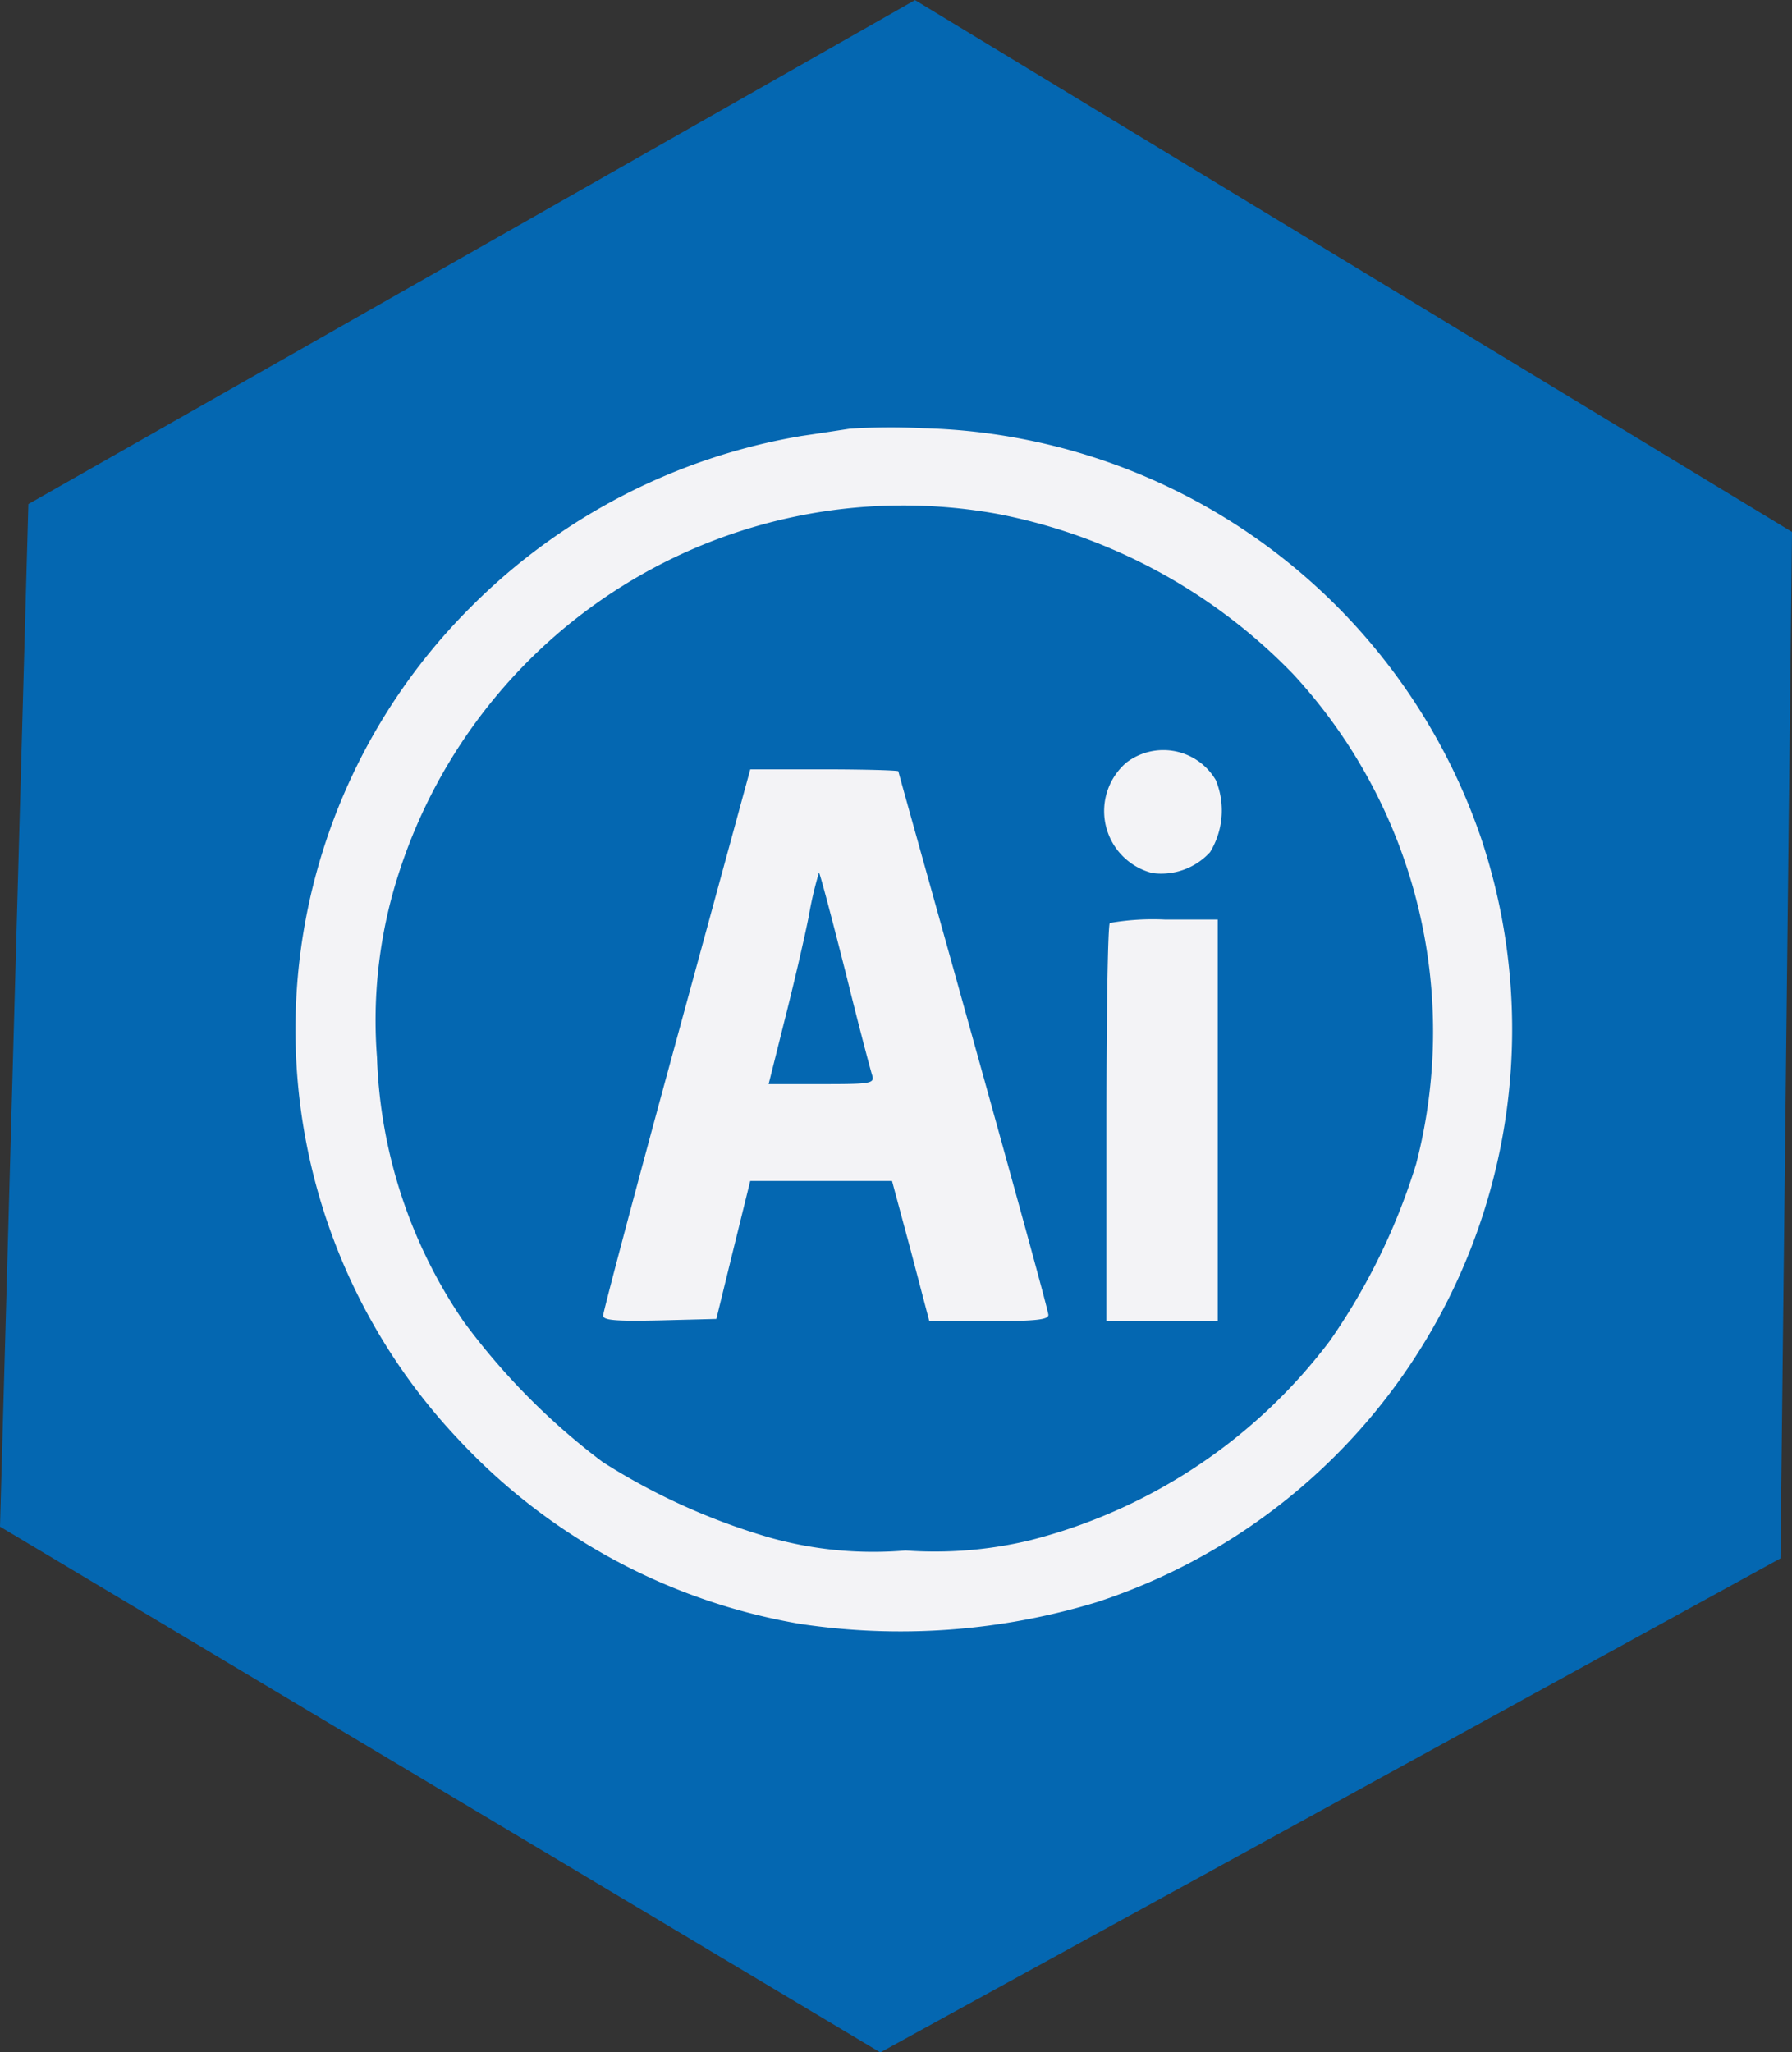 <svg xmlns="http://www.w3.org/2000/svg" width="36.811" height="42.148" viewBox="0 0 36.811 42.148">
  <rect x="0" y="0" width="36.811" height="42.148" fill="#333333" stroke="none"/>
  <g id="ai-icon" transform="translate(-25.932 -218.357)">
    <path id="Path_2886" data-name="Path 2886" d="M-12863.068-16714.291l.583-21,18.213-10.35,18.015,10.922-.237,21.08-18.491,10.146Z" transform="translate(12889 16964)" fill="#0467b1"/>
    <g id="_76e58bae9742bebe378287b8a75cf805" data-name="76e58bae9742bebe378287b8a75cf805" transform="translate(22 211.761)">
      <g id="Group_129" data-name="Group 129" transform="translate(10 15.376)">
        <path id="Path_2855" data-name="Path 2855" d="M21.391-234.6c-.139.02-.586.09-.994.149a12.515,12.515,0,0,0-6.76,3.48,12.254,12.254,0,0,0-.268,17.149,12.44,12.44,0,0,0,7,3.768,13.857,13.857,0,0,0,6.094-.447,12.38,12.38,0,0,0,7.894-15.688,12.447,12.447,0,0,0-11.473-8.421A12.847,12.847,0,0,0,21.391-234.6Zm3.032,1.75a11.474,11.474,0,0,1,6.074,3.291A10.81,10.81,0,0,1,33.022-219.5a13.071,13.071,0,0,1-1.77,3.629,11.155,11.155,0,0,1-6.164,4.1,8.36,8.36,0,0,1-2.555.209,7.865,7.865,0,0,1-2.764-.258,13.265,13.265,0,0,1-3.46-1.561,14.006,14.006,0,0,1-2.853-2.883,10.2,10.2,0,0,1-1.78-5.428,9.8,9.8,0,0,1,.467-3.837A10.884,10.884,0,0,1,24.423-232.85Z" transform="translate(-10 234.624)" fill="#f3f3f6"/>
        <path id="Path_2856" data-name="Path 2856" d="M661.795,25.285a1.313,1.313,0,0,0,.537,2.267,1.359,1.359,0,0,0,1.183-.428,1.639,1.639,0,0,0,.119-1.481A1.25,1.25,0,0,0,661.795,25.285Z" transform="translate(-644.727 -18.402)" fill="#f3f3f6"/>
        <path id="Path_2857" data-name="Path 2857" d="M259.281,46.207c-.835,3.052-1.511,5.607-1.511,5.677,0,.1.268.119,1.163.1l1.163-.03.348-1.422.348-1.412h2.913l.388,1.442L264.471,52h1.223c.964,0,1.223-.03,1.223-.129,0-.08-.7-2.615-1.541-5.637s-1.541-5.508-1.541-5.527-.686-.04-1.521-.04h-1.521Zm3.46-1.412c.268,1.094.527,2.068.557,2.157.05.169-.04.179-1.034.179H261.17l.318-1.272c.179-.7.408-1.68.507-2.177a7.619,7.619,0,0,1,.209-.895C262.224,42.8,262.463,43.7,262.741,44.8Z" transform="translate(-251.449 -33.647)" fill="#f3f3f6"/>
        <path id="Path_2858" data-name="Path 2858" d="M663.15,161.55c-.04.03-.07,1.889-.07,4.126v4.056h2.287V161.48h-1.074A5.11,5.11,0,0,0,663.15,161.55Z" transform="translate(-646.42 -151.375)" fill="#f3f3f6"/>
      </g>
    </g>
  </g>
</svg>
